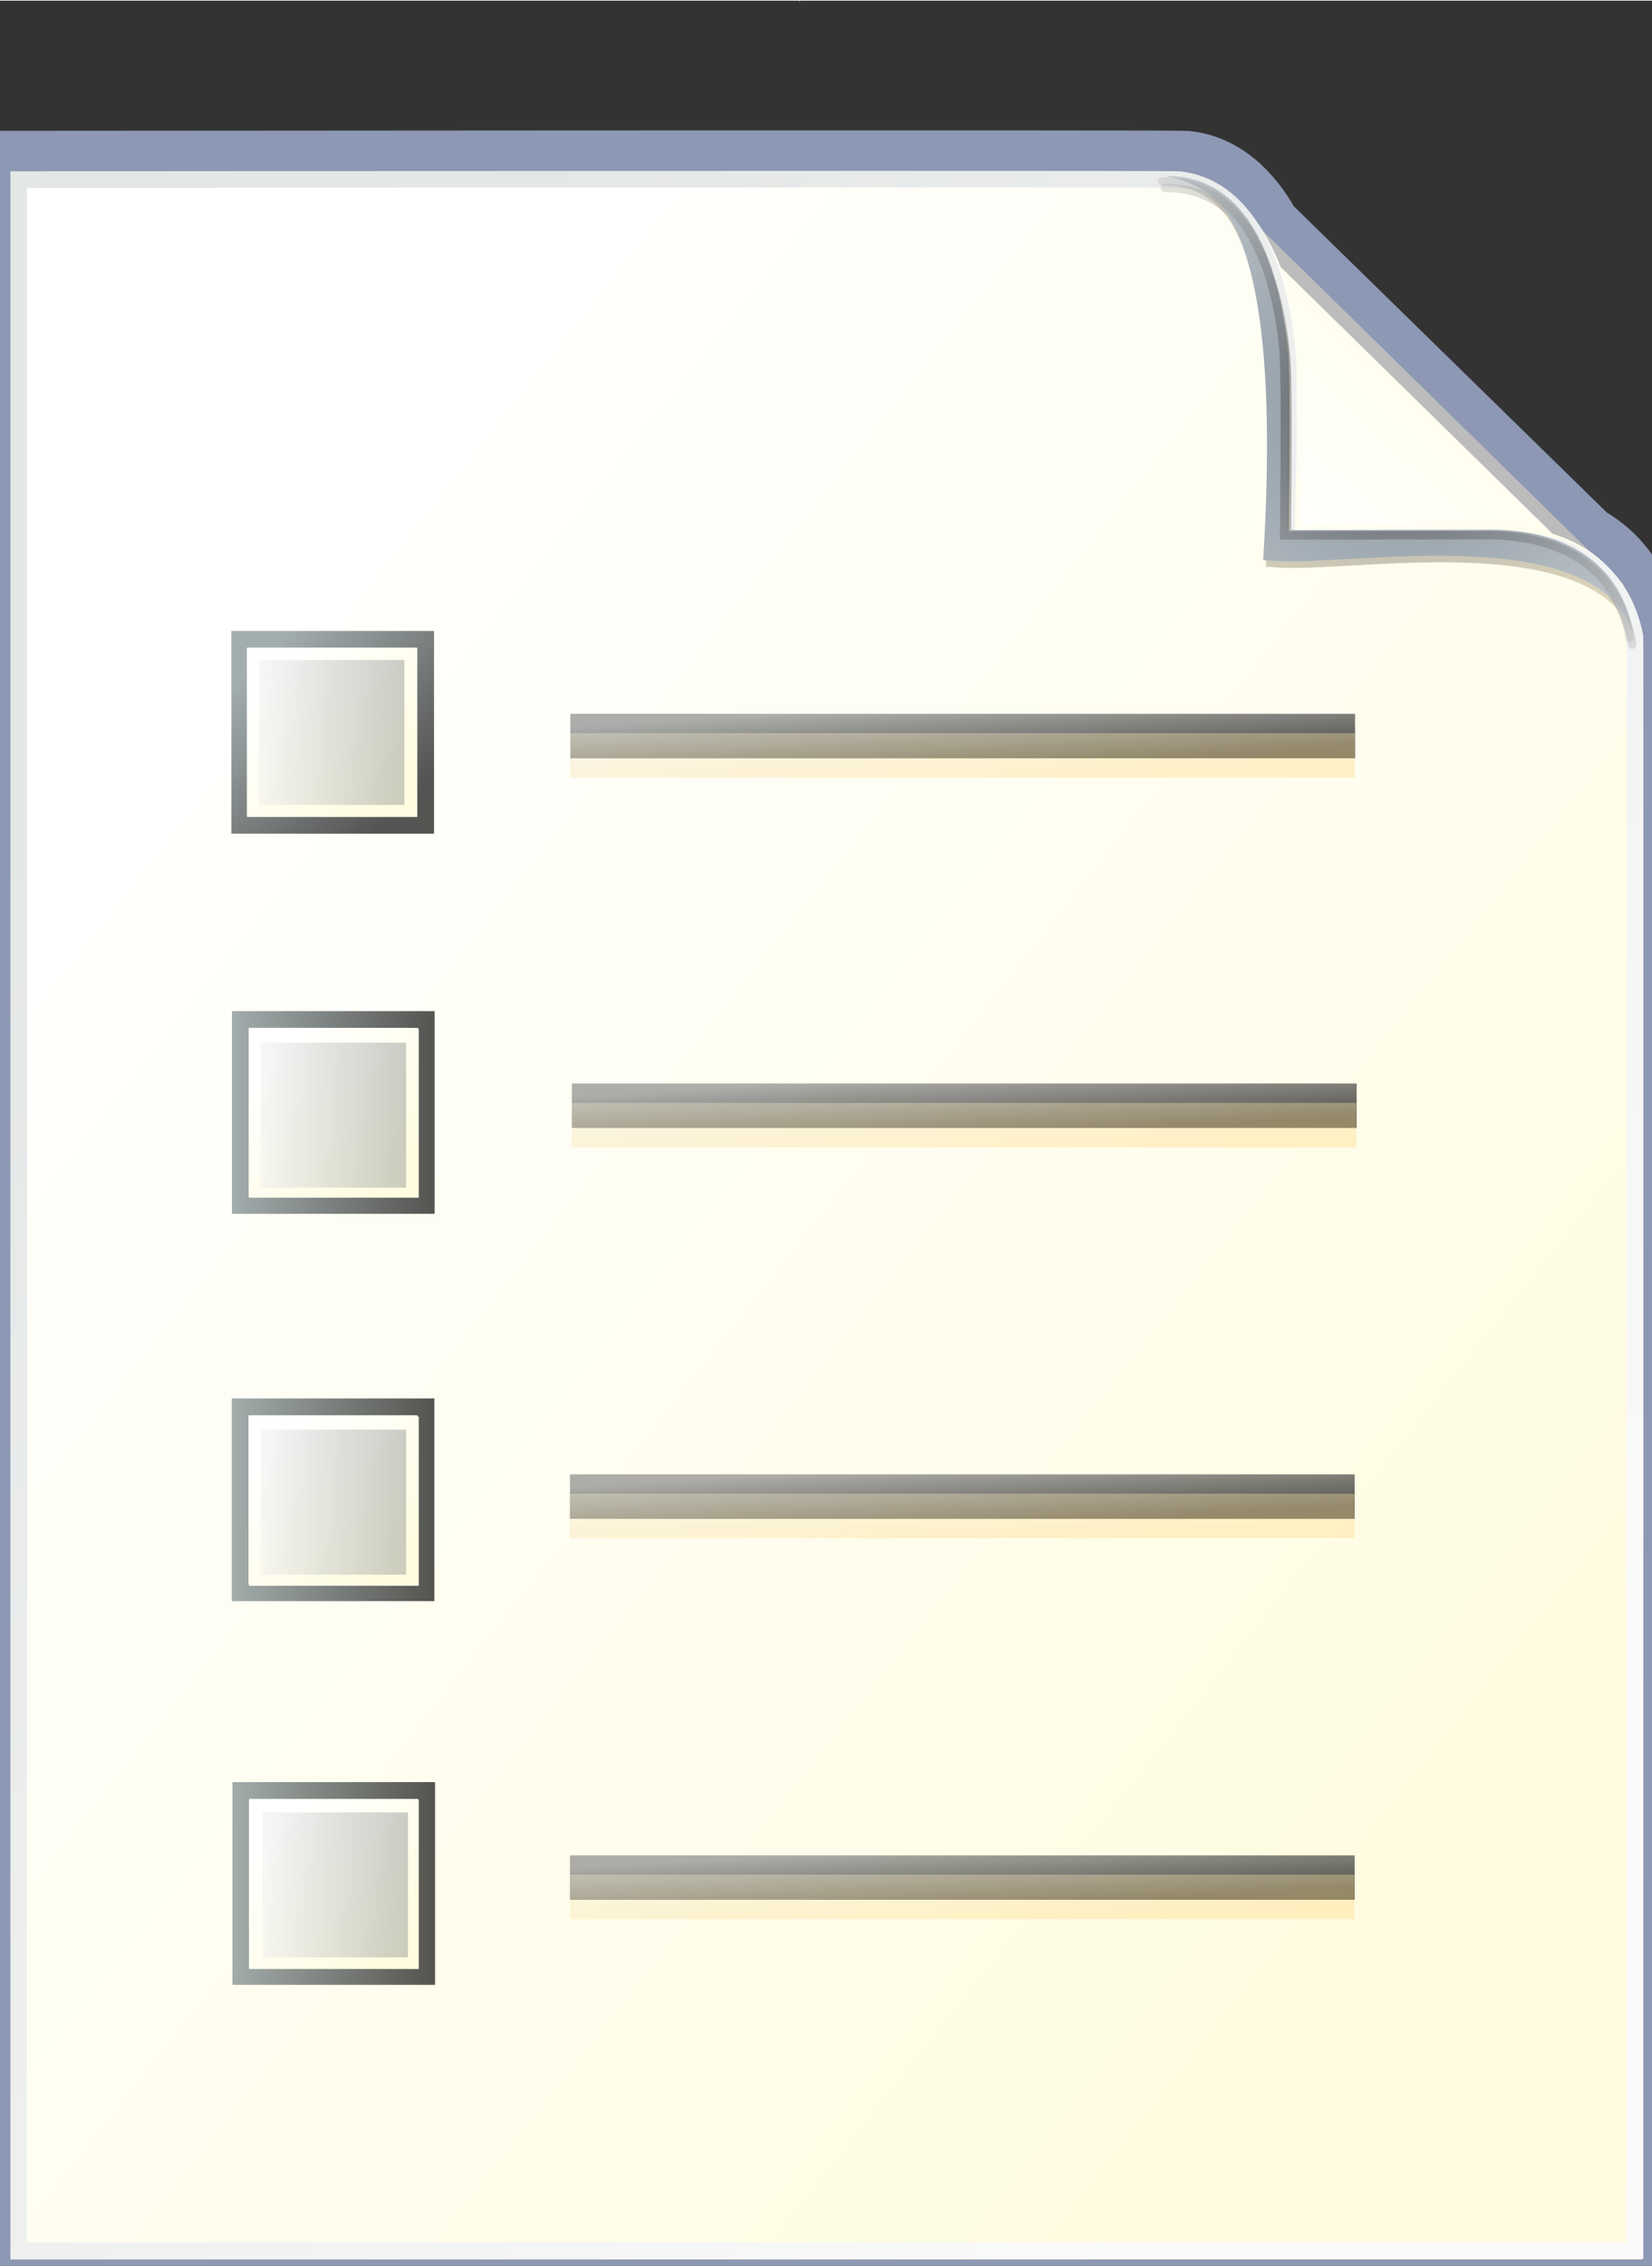 <svg xmlns="http://www.w3.org/2000/svg" xmlns:xlink="http://www.w3.org/1999/xlink" version="1.1" width="0.641" height="0.879" viewBox="0 0 46.161 63.263">
  <rect x="0" y="0" width="46.161" height="63.263" fill="#333333" stroke="none"/>
  <title><![CDATA[Exchange UM Dial Plan]]></title>
  <g transform=" scale(1) ">
    <path xmlns="http://www.w3.org/2000/svg" d="  M46.152,17.379 C45.895,16.087 45.207,15.338 44.444,14.902 L35.557,6.209 C35.031,5.275 34.255,4.494 33.141,4.385 C32.849,4.357 0,4.385 0,4.385 L0,63.263 L46.152,63.263 C46.152,63.263 46.161,17.425 46.152,17.379 Z" style="stroke-width: 1.5; stroke: #8d98b5; stroke-dasharray: none; stroke-linecap: butt; stroke-linejoin: miter; fill: none; "/>
    <defs xmlns="http://www.w3.org/2000/svg">
      <linearGradient id="grad1872">
        <stop offset="0%" stop-color="#2d2a2b" stop-opacity="1"/>
        <stop offset="100%" stop-color="#c4c5c6" stop-opacity="1"/>
      </linearGradient>
    </defs>
    <path xmlns="http://www.w3.org/2000/svg" d="  M22.346,0.047 L22.32,0.036 L22.337,0 L22.361,0.011 L22.346,0.047 Z" style="fill-rule: evenodd; fill: url(#grad1872); "/>
    <path xmlns="http://www.w3.org/2000/svg" d="  M22.347,0.043 C22.352,0.059 22.355,0.068 22.355,0.068 C22.355,0.068 22.351,0.058 22.347,0.043 Z" style="fill-rule: evenodd; fill: #a7e968; "/>
    <g xmlns="http://www.w3.org/2000/svg" xmlns:xlink="http://www.w3.org/1999/xlink" id="Layer1103">
      <defs>
        <linearGradient id="grad1873">
          <stop offset="0%" stop-color="#fffce1" stop-opacity="1"/>
          <stop offset="100%" stop-color="#ffffff" stop-opacity="1"/>
        </linearGradient>
        <linearGradient xlink:href="#grad1873" id="grad1874" x1="0" y1="0" x2="0" y2="1" gradientTransform="rotate(45 .5 .5)" gradientUnits="objectBoundingBox">
  </linearGradient>
      </defs>
      <path d="  M34.026,5.453 L44.932,16.148 L33.177,16.232 L34.026,5.453 Z" style="stroke-width: 0.375; stroke-linecap: butt; stroke-linejoin: miter; fill-rule: evenodd; fill: url(#grad1874); "/>
      <path d="  M34.026,5.453 L44.932,16.148 L33.177,16.232 L34.026,5.453 Z" style="stroke-width: 0.375; stroke: #bcbcbc; stroke-dasharray: none; stroke-linecap: butt; stroke-linejoin: miter; fill: none; "/>
    </g>
    <defs xmlns="http://www.w3.org/2000/svg" xmlns:xlink="http://www.w3.org/1999/xlink">
      <linearGradient id="grad1875">
        <stop offset="0%" stop-color="#fffce1" stop-opacity="1"/>
        <stop offset="100%" stop-color="#ffffff" stop-opacity="1"/>
      </linearGradient>
      <linearGradient xlink:href="#grad1875" id="grad1876" x1="0" y1="0" x2="0" y2="1" gradientTransform="rotate(135 .5 .5)" gradientUnits="objectBoundingBox">
  </linearGradient>
    </defs>
    <path xmlns="http://www.w3.org/2000/svg" d="  M41.935,14.675 C42.994,14.675 45.337,15.042 45.862,17.686 C45.869,17.732 45.862,63.094 45.862,63.094 L0.302,63.094 L0.302,4.826 C0.302,4.826 32.731,4.798 33.02,4.826 C35.519,5.069 36.303,8.764 36.349,9.845 C36.395,10.926 36.349,14.674 36.349,14.674 C36.349,14.674 40.879,14.675 41.935,14.675 Z" style="fill-rule: evenodd; fill: url(#grad1876); "/>
    <defs xmlns="http://www.w3.org/2000/svg" xmlns:xlink="http://www.w3.org/1999/xlink">
      <linearGradient id="grad1877">
        <stop offset="0%" stop-color="#000000" stop-opacity="0.671"/>
        <stop offset="100%" stop-color="#748487" stop-opacity="0.671"/>
      </linearGradient>
      <linearGradient xlink:href="#grad1877" id="grad1878" x1="0" y1="0" x2="0" y2="1" gradientTransform="rotate(135 .5 .5)" gradientUnits="objectBoundingBox">
  </linearGradient>
    </defs>
    <path xmlns="http://www.w3.org/2000/svg" d="  M6.466,23.268 L6.466,17.605 L12.128,17.605 L12.128,23.034 L12.128,23.269 L6.466,23.269 L6.466,23.268 Z M11.894,23.033 L11.894,22.799 L11.894,23.033 Z M6.935,22.799 L11.66,22.799 L11.66,18.073 L6.935,18.073 L6.935,22.799 Z" style="fill-rule: evenodd; fill: url(#grad1878); "/>
    <defs xmlns="http://www.w3.org/2000/svg" xmlns:xlink="http://www.w3.org/1999/xlink">
      <linearGradient id="grad1879">
        <stop offset="0%" stop-color="#000000" stop-opacity="0.671"/>
        <stop offset="100%" stop-color="#748487" stop-opacity="0.671"/>
      </linearGradient>
      <linearGradient xlink:href="#grad1879" id="grad1880" x1="0" y1="0" x2="0" y2="1" gradientTransform="rotate(90 .5 .5)" gradientUnits="objectBoundingBox">
  </linearGradient>
    </defs>
    <path xmlns="http://www.w3.org/2000/svg" d="  M6.481,33.886 L6.481,28.225 L12.144,28.225 L12.144,33.653 L12.144,33.887 L6.481,33.887 L6.481,33.886 Z M11.909,33.653 L11.909,33.418 L11.909,33.653 Z M6.951,33.419 L11.675,33.419 L11.675,28.693 L6.951,28.691 L6.951,33.419 Z" style="fill-rule: evenodd; fill: url(#grad1880); "/>
    <defs xmlns="http://www.w3.org/2000/svg" xmlns:xlink="http://www.w3.org/1999/xlink">
      <linearGradient id="grad1881">
        <stop offset="0%" stop-color="#000000" stop-opacity="0.671"/>
        <stop offset="100%" stop-color="#748487" stop-opacity="0.671"/>
      </linearGradient>
      <linearGradient xlink:href="#grad1881" id="grad1882" x1="0" y1="0" x2="0" y2="1" gradientTransform="rotate(90 .5 .5)" gradientUnits="objectBoundingBox">
  </linearGradient>
    </defs>
    <path xmlns="http://www.w3.org/2000/svg" d="  M6.476,44.706 L6.476,39.044 L12.138,39.044 L12.138,44.473 L12.138,44.706 L6.476,44.706 Z M11.903,44.474 L11.903,44.238 L11.903,44.474 Z M6.943,44.237 L11.669,44.237 L11.669,39.513 L6.943,39.513 L6.943,44.237 Z" style="fill-rule: evenodd; fill: url(#grad1882); "/>
    <defs xmlns="http://www.w3.org/2000/svg" xmlns:xlink="http://www.w3.org/1999/xlink">
      <linearGradient id="grad1883">
        <stop offset="0%" stop-color="#000000" stop-opacity="0.671"/>
        <stop offset="100%" stop-color="#748487" stop-opacity="0.671"/>
      </linearGradient>
      <linearGradient xlink:href="#grad1883" id="grad1884" x1="0" y1="0" x2="0" y2="1" gradientTransform="rotate(90 .5 .5)" gradientUnits="objectBoundingBox">
  </linearGradient>
    </defs>
    <path xmlns="http://www.w3.org/2000/svg" d="  M6.494,55.424 L6.494,49.761 L12.157,49.761 L12.157,55.19 L12.157,55.424 L6.494,55.424 Z M11.921,55.19 L11.921,54.956 L11.921,55.19 Z M6.962,54.956 L11.687,54.956 L11.687,50.23 L6.962,50.23 L6.962,54.956 Z" style="fill-rule: evenodd; fill: url(#grad1884); "/>
    <defs xmlns="http://www.w3.org/2000/svg" xmlns:xlink="http://www.w3.org/1999/xlink">
      <linearGradient id="grad1885">
        <stop offset="0%" stop-color="#000000" stop-opacity="0.671"/>
        <stop offset="100%" stop-color="#848484" stop-opacity="0.671"/>
      </linearGradient>
      <linearGradient xlink:href="#grad1885" id="grad1886" x1="0" y1="0" x2="0" y2="1" gradientTransform="rotate(135 .5 .5)" gradientUnits="objectBoundingBox">
  </linearGradient>
    </defs>
    <path xmlns="http://www.w3.org/2000/svg" d="  M15.937,21.163 L37.864,21.163 L37.864,19.92 L15.937,19.92 L15.937,21.163 Z" style="fill-rule: evenodd; fill: url(#grad1886); "/>
    <defs xmlns="http://www.w3.org/2000/svg" xmlns:xlink="http://www.w3.org/1999/xlink">
      <linearGradient id="grad1887">
        <stop offset="0%" stop-color="#000000" stop-opacity="0.671"/>
        <stop offset="100%" stop-color="#848484" stop-opacity="0.671"/>
      </linearGradient>
      <linearGradient xlink:href="#grad1887" id="grad1888" x1="0" y1="0" x2="0" y2="1" gradientTransform="rotate(135 .5 .5)" gradientUnits="objectBoundingBox">
  </linearGradient>
    </defs>
    <path xmlns="http://www.w3.org/2000/svg" d="  M15.98,31.489 L37.908,31.489 L37.908,30.247 L15.98,30.247 L15.98,31.489 Z" style="fill-rule: evenodd; fill: url(#grad1888); "/>
    <defs xmlns="http://www.w3.org/2000/svg" xmlns:xlink="http://www.w3.org/1999/xlink">
      <linearGradient id="grad1889">
        <stop offset="0%" stop-color="#000000" stop-opacity="0.671"/>
        <stop offset="100%" stop-color="#848484" stop-opacity="0.671"/>
      </linearGradient>
      <linearGradient xlink:href="#grad1889" id="grad1890" x1="0" y1="0" x2="0" y2="1" gradientTransform="rotate(135 .5 .5)" gradientUnits="objectBoundingBox">
  </linearGradient>
    </defs>
    <path xmlns="http://www.w3.org/2000/svg" d="  M15.926,42.407 L37.852,42.407 L37.852,41.164 L15.926,41.164 L15.926,42.407 Z" style="fill-rule: evenodd; fill: url(#grad1890); "/>
    <defs xmlns="http://www.w3.org/2000/svg" xmlns:xlink="http://www.w3.org/1999/xlink">
      <linearGradient id="grad1891">
        <stop offset="0%" stop-color="#fffce1" stop-opacity="1"/>
        <stop offset="100%" stop-color="#ffffff" stop-opacity="1"/>
      </linearGradient>
      <linearGradient xlink:href="#grad1891" id="grad1892" x1="0" y1="0" x2="0" y2="1" gradientTransform="rotate(135 .5 .5)" gradientUnits="objectBoundingBox">
  </linearGradient>
    </defs>
    <path xmlns="http://www.w3.org/2000/svg" d="  M6.956,33.436 L11.701,33.436 L11.701,28.71 L6.956,28.71 L6.956,33.436 Z" style="fill-rule: evenodd; fill: url(#grad1892); "/>
    <defs xmlns="http://www.w3.org/2000/svg" xmlns:xlink="http://www.w3.org/1999/xlink">
      <linearGradient id="grad1893">
        <stop offset="0%" stop-color="#fffce1" stop-opacity="1"/>
        <stop offset="100%" stop-color="#ffffff" stop-opacity="1"/>
      </linearGradient>
      <linearGradient xlink:href="#grad1893" id="grad1894" x1="0" y1="0" x2="0" y2="1" gradientTransform="rotate(135 .5 .5)" gradientUnits="objectBoundingBox">
  </linearGradient>
    </defs>
    <path xmlns="http://www.w3.org/2000/svg" d="  M6.956,44.277 L11.701,44.277 L11.701,39.551 L6.956,39.551 L6.956,44.277 Z" style="fill-rule: evenodd; fill: url(#grad1894); "/>
    <defs xmlns="http://www.w3.org/2000/svg" xmlns:xlink="http://www.w3.org/1999/xlink">
      <linearGradient id="grad1895">
        <stop offset="0%" stop-color="#fffce1" stop-opacity="1"/>
        <stop offset="100%" stop-color="#ffffff" stop-opacity="1"/>
      </linearGradient>
      <linearGradient xlink:href="#grad1895" id="grad1896" x1="0" y1="0" x2="0" y2="1" gradientTransform="rotate(135 .5 .5)" gradientUnits="objectBoundingBox">
  </linearGradient>
    </defs>
    <path xmlns="http://www.w3.org/2000/svg" d="  M6.956,54.981 L11.701,54.981 L11.701,50.255 L6.956,50.255 L6.956,54.981 Z" style="fill-rule: evenodd; fill: url(#grad1896); "/>
    <defs xmlns="http://www.w3.org/2000/svg" xmlns:xlink="http://www.w3.org/1999/xlink">
      <linearGradient id="grad1897">
        <stop offset="0%" stop-color="#fffce1" stop-opacity="1"/>
        <stop offset="100%" stop-color="#ffffff" stop-opacity="1"/>
      </linearGradient>
      <linearGradient xlink:href="#grad1897" id="grad1898" x1="0" y1="0" x2="0" y2="1" gradientTransform="rotate(135 .5 .5)" gradientUnits="objectBoundingBox">
  </linearGradient>
    </defs>
    <path xmlns="http://www.w3.org/2000/svg" d="  M6.898,22.799 L11.643,22.799 L11.643,18.073 L6.898,18.073 L6.898,22.799 Z" style="fill-rule: evenodd; fill: url(#grad1898); "/>
    <defs xmlns="http://www.w3.org/2000/svg">
      <radialGradient id="grad1899" cx="50%" cy="50%" r="100%">
        <stop offset="0%" stop-color="#848484" stop-opacity="0.631"/>
        <stop offset="100%" stop-color="#f4e3ab" stop-opacity="0.631"/>
      </radialGradient>
    </defs>
    <path xmlns="http://www.w3.org/2000/svg" d="  M45.697,17.839 C45.697,17.692 45.628,17.464 45.586,17.332 C44.914,15.236 42.824,14.964 41.77,14.964 C40.689,14.964 36.045,14.972 36.045,14.972 C36.045,14.972 36.093,11.198 36.045,10.11 C35.998,9.022 35.567,5.042 32.638,5.083 C32.638,5.083 33.074,5.153 33.474,5.354 C34.146,5.692 35.933,6.702 35.369,15.818 C35.369,15.818 35.494,15.815 35.516,15.818 C37.394,16.047 43.816,14.733 45.485,17.363 L45.697,17.839 Z" style="fill-rule: evenodd; fill: url(#grad1899); "/>
    <defs xmlns="http://www.w3.org/2000/svg" xmlns:xlink="http://www.w3.org/1999/xlink">
      <linearGradient id="grad1900">
        <stop offset="0%" stop-color="#e3e7e6" stop-opacity="1"/>
        <stop offset="100%" stop-color="#fafafa" stop-opacity="1"/>
      </linearGradient>
      <linearGradient xlink:href="#grad1900" id="grad1901" x1="0" y1="0" x2="0" y2="1" gradientTransform="rotate(315 .5 .5)" gradientUnits="objectBoundingBox">
  </linearGradient>
    </defs>
    <path xmlns="http://www.w3.org/2000/svg" d="  M0.291,63.08 L0.291,4.766 L0.523,4.766 C0.523,4.766 14.81,4.754 24.42,4.754 C29.238,4.754 32.833,4.755 32.977,4.767 C35.702,5.093 36.151,8.916 36.216,10.03 C36.232,10.396 36.236,11.048 36.236,11.76 C36.236,12.858 36.185,14.366 36.181,14.871 C37.117,14.871 40.851,14.812 41.756,14.812 L41.794,14.776 L41.794,15.008 C40.746,15.008 36.256,15.008 36.256,15.008 L36.02,15.008 L36.025,14.773 C36.025,14.771 36.044,13.12 36.044,11.701 C36.044,10.993 36.039,10.341 36.025,9.992 C36,8.96 35.164,5.389 32.931,5.231 C32.885,5.223 29.212,5.218 24.42,5.218 C15.523,5.218 2.634,5.23 0.754,5.231 L0.754,62.614 L45.454,62.614 C45.454,60.349 45.457,41.988 45.457,29.474 C45.458,23.015 45.457,18.101 45.454,17.788 C44.96,15.341 42.809,15.02 41.794,15.008 L41.794,14.776 L41.756,14.812 C42.836,14.802 45.361,14.938 45.915,17.727 C45.924,17.826 45.919,22.773 45.921,29.473 C45.921,42.83 45.918,62.847 45.918,62.847 L45.918,63.08 L0.291,63.08 L0.291,63.08 Z" style="fill-rule: evenodd; fill: url(#grad1901); "/>
    <defs xmlns="http://www.w3.org/2000/svg">
      <radialGradient id="grad1902" cx="50%" cy="50%" r="100%">
        <stop offset="0%" stop-color="#000000" stop-opacity="0.369"/>
        <stop offset="100%" stop-color="#ffffff" stop-opacity="0.369"/>
      </radialGradient>
    </defs>
    <path xmlns="http://www.w3.org/2000/svg" d="  M45.49,17.991 C45.492,17.876 45.426,17.648 45.383,17.52 C44.74,15.501 42.724,15.236 41.679,15.233 C40.598,15.233 35.96,15.24 35.954,15.24 L35.836,15.24 L35.837,15.123 C35.837,15.119 35.859,13.445 35.859,12.006 C35.859,11.287 35.852,10.625 35.837,10.267 C35.797,9.183 35.344,5.321 32.593,5.351 C32.575,5.351 32.562,5.351 32.554,5.351 C32.489,5.354 32.433,5.305 32.43,5.239 C32.427,5.175 32.477,5.12 32.541,5.117 C32.56,5.116 32.578,5.117 32.592,5.117 C35.618,5.146 36.018,9.175 36.071,10.257 C36.087,10.623 36.092,11.284 36.092,12.006 C36.092,13.22 36.078,14.6 36.073,15.007 C36.804,15.005 40.7,14.999 41.679,14.999 C42.745,14.997 44.906,15.276 45.608,17.448 C45.649,17.584 45.721,17.811 45.723,17.991 C45.723,18.055 45.672,18.108 45.608,18.108 C45.541,18.108 45.49,18.055 45.49,17.991 Z" style="fill-rule: evenodd; fill: url(#grad1902); "/>
    <defs xmlns="http://www.w3.org/2000/svg" xmlns:xlink="http://www.w3.org/1999/xlink">
      <linearGradient id="grad1903">
        <stop offset="0%" stop-color="#ffda85" stop-opacity="0.388"/>
        <stop offset="100%" stop-color="#f2ebce" stop-opacity="0.388"/>
      </linearGradient>
      <linearGradient xlink:href="#grad1903" id="grad1904" x1="0" y1="0" x2="0" y2="1" gradientTransform="rotate(135 .5 .5)" gradientUnits="objectBoundingBox">
  </linearGradient>
    </defs>
    <path xmlns="http://www.w3.org/2000/svg" d="  M15.931,21.704 L37.859,21.704 L37.859,20.461 L15.931,20.461 L15.931,21.704 Z" style="fill-rule: evenodd; fill: url(#grad1904); "/>
    <defs xmlns="http://www.w3.org/2000/svg" xmlns:xlink="http://www.w3.org/1999/xlink">
      <linearGradient id="grad1905">
        <stop offset="0%" stop-color="#ffda85" stop-opacity="0.388"/>
        <stop offset="100%" stop-color="#f2ebce" stop-opacity="0.388"/>
      </linearGradient>
      <linearGradient xlink:href="#grad1905" id="grad1906" x1="0" y1="0" x2="0" y2="1" gradientTransform="rotate(135 .5 .5)" gradientUnits="objectBoundingBox">
  </linearGradient>
    </defs>
    <path xmlns="http://www.w3.org/2000/svg" d="  M15.974,32.03 L37.902,32.03 L37.902,30.788 L15.974,30.788 L15.974,32.03 Z" style="fill-rule: evenodd; fill: url(#grad1906); "/>
    <defs xmlns="http://www.w3.org/2000/svg" xmlns:xlink="http://www.w3.org/1999/xlink">
      <linearGradient id="grad1907">
        <stop offset="0%" stop-color="#ffda85" stop-opacity="0.388"/>
        <stop offset="100%" stop-color="#f2ebce" stop-opacity="0.388"/>
      </linearGradient>
      <linearGradient xlink:href="#grad1907" id="grad1908" x1="0" y1="0" x2="0" y2="1" gradientTransform="rotate(135 .5 .5)" gradientUnits="objectBoundingBox">
  </linearGradient>
    </defs>
    <path xmlns="http://www.w3.org/2000/svg" d="  M15.92,42.947 L37.846,42.947 L37.846,41.705 L15.92,41.705 L15.92,42.947 Z" style="fill-rule: evenodd; fill: url(#grad1908); "/>
    <defs xmlns="http://www.w3.org/2000/svg">
      <linearGradient id="grad1909">
        <stop offset="0%" stop-color="#ededed" stop-opacity="0.412"/>
        <stop offset="100%" stop-color="#7f8787" stop-opacity="0.412"/>
      </linearGradient>
    </defs>
    <path xmlns="http://www.w3.org/2000/svg" d="  M7.279,33.156 L11.347,33.156 L11.347,29.105 L7.279,29.105 L7.279,33.156 Z" style="fill-rule: evenodd; fill: url(#grad1909); "/>
    <defs xmlns="http://www.w3.org/2000/svg">
      <linearGradient id="grad1910">
        <stop offset="0%" stop-color="#ededed" stop-opacity="0.412"/>
        <stop offset="100%" stop-color="#7f8787" stop-opacity="0.412"/>
      </linearGradient>
    </defs>
    <path xmlns="http://www.w3.org/2000/svg" d="  M7.279,43.967 L11.348,43.967 L11.348,39.915 L7.279,39.915 L7.279,43.967 Z" style="fill-rule: evenodd; fill: url(#grad1910); "/>
    <defs xmlns="http://www.w3.org/2000/svg">
      <linearGradient id="grad1911">
        <stop offset="0%" stop-color="#ededed" stop-opacity="0.412"/>
        <stop offset="100%" stop-color="#7f8787" stop-opacity="0.412"/>
      </linearGradient>
    </defs>
    <path xmlns="http://www.w3.org/2000/svg" d="  M7.33,54.658 L11.399,54.658 L11.399,50.606 L7.33,50.606 L7.33,54.658 Z" style="fill-rule: evenodd; fill: url(#grad1911); "/>
    <defs xmlns="http://www.w3.org/2000/svg">
      <linearGradient id="grad1912">
        <stop offset="0%" stop-color="#ededed" stop-opacity="0.412"/>
        <stop offset="100%" stop-color="#7f8787" stop-opacity="0.412"/>
      </linearGradient>
    </defs>
    <path xmlns="http://www.w3.org/2000/svg" d="  M7.229,22.466 L11.299,22.466 L11.299,18.415 L7.229,18.415 L7.229,22.466 Z" style="fill-rule: evenodd; fill: url(#grad1912); "/>
    <defs xmlns="http://www.w3.org/2000/svg" xmlns:xlink="http://www.w3.org/1999/xlink">
      <linearGradient id="grad1913">
        <stop offset="0%" stop-color="#000000" stop-opacity="0.671"/>
        <stop offset="100%" stop-color="#848484" stop-opacity="0.671"/>
      </linearGradient>
      <linearGradient xlink:href="#grad1913" id="grad1914" x1="0" y1="0" x2="0" y2="1" gradientTransform="rotate(135 .5 .5)" gradientUnits="objectBoundingBox">
  </linearGradient>
    </defs>
    <path xmlns="http://www.w3.org/2000/svg" d="  M15.926,53.048 L37.852,53.048 L37.852,51.806 L15.926,51.806 L15.926,53.048 Z" style="fill-rule: evenodd; fill: url(#grad1914); "/>
    <defs xmlns="http://www.w3.org/2000/svg" xmlns:xlink="http://www.w3.org/1999/xlink">
      <linearGradient id="grad1915">
        <stop offset="0%" stop-color="#ffda85" stop-opacity="0.388"/>
        <stop offset="100%" stop-color="#f2ebce" stop-opacity="0.388"/>
      </linearGradient>
      <linearGradient xlink:href="#grad1915" id="grad1916" x1="0" y1="0" x2="0" y2="1" gradientTransform="rotate(135 .5 .5)" gradientUnits="objectBoundingBox">
  </linearGradient>
    </defs>
    <path xmlns="http://www.w3.org/2000/svg" d="  M15.921,53.589 L37.846,53.589 L37.846,52.347 L15.921,52.347 L15.921,53.589 Z" style="fill-rule: evenodd; fill: url(#grad1916); "/>
    <defs xmlns="http://www.w3.org/2000/svg">
      <radialGradient id="grad1917" cx="50%" cy="50%" r="100%">
        <stop offset="0%" stop-color="#85919c" stop-opacity="1"/>
        <stop offset="100%" stop-color="#dadfe1" stop-opacity="1"/>
      </radialGradient>
    </defs>
    <path xmlns="http://www.w3.org/2000/svg" d="  M45.623,17.654 C45.623,17.507 45.553,17.279 45.512,17.147 C44.84,15.052 42.751,14.78 41.696,14.78 C40.614,14.78 35.971,14.788 35.971,14.788 C35.971,14.788 36.019,11.014 35.971,9.926 C35.924,8.838 35.494,4.858 32.563,4.899 C32.563,4.899 32.999,4.97 33.399,5.17 C34.071,5.509 35.858,6.518 35.296,15.634 C35.296,15.634 35.42,15.631 35.441,15.634 C37.319,15.863 43.742,14.549 45.412,17.179 L45.623,17.654 Z" style="fill-rule: evenodd; fill: url(#grad1917); "/>
    <defs xmlns="http://www.w3.org/2000/svg">
      <radialGradient id="grad1918" cx="50%" cy="50%" r="100%">
        <stop offset="0%" stop-color="#000000" stop-opacity="0.369"/>
        <stop offset="100%" stop-color="#ffffff" stop-opacity="0.369"/>
      </radialGradient>
    </defs>
    <path xmlns="http://www.w3.org/2000/svg" d="  M45.416,17.807 C45.417,17.692 45.351,17.463 45.31,17.335 C44.666,15.317 42.65,15.05 41.605,15.049 C40.525,15.049 35.885,15.056 35.881,15.056 L35.762,15.056 L35.764,14.938 C35.764,14.935 35.784,13.261 35.784,11.821 C35.784,11.102 35.778,10.44 35.764,10.082 C35.724,8.998 35.269,5.136 32.518,5.166 C32.502,5.166 32.487,5.166 32.48,5.167 C32.413,5.169 32.359,5.12 32.356,5.056 C32.353,4.99 32.404,4.936 32.468,4.932 C32.486,4.931 32.503,4.932 32.517,4.932 C35.545,4.962 35.944,8.99 35.996,10.072 C36.012,10.438 36.018,11.099 36.018,11.821 C36.018,13.034 36.003,14.416 35.999,14.822 C36.729,14.822 40.625,14.815 41.605,14.815 C42.672,14.812 44.831,15.091 45.532,17.264 C45.574,17.399 45.647,17.627 45.65,17.807 C45.65,17.871 45.599,17.924 45.532,17.924 C45.468,17.924 45.416,17.871 45.416,17.807 Z" style="fill-rule: evenodd; fill: url(#grad1918); "/>
    <!--converted by libvisio2svg-->
  </g>
</svg>
